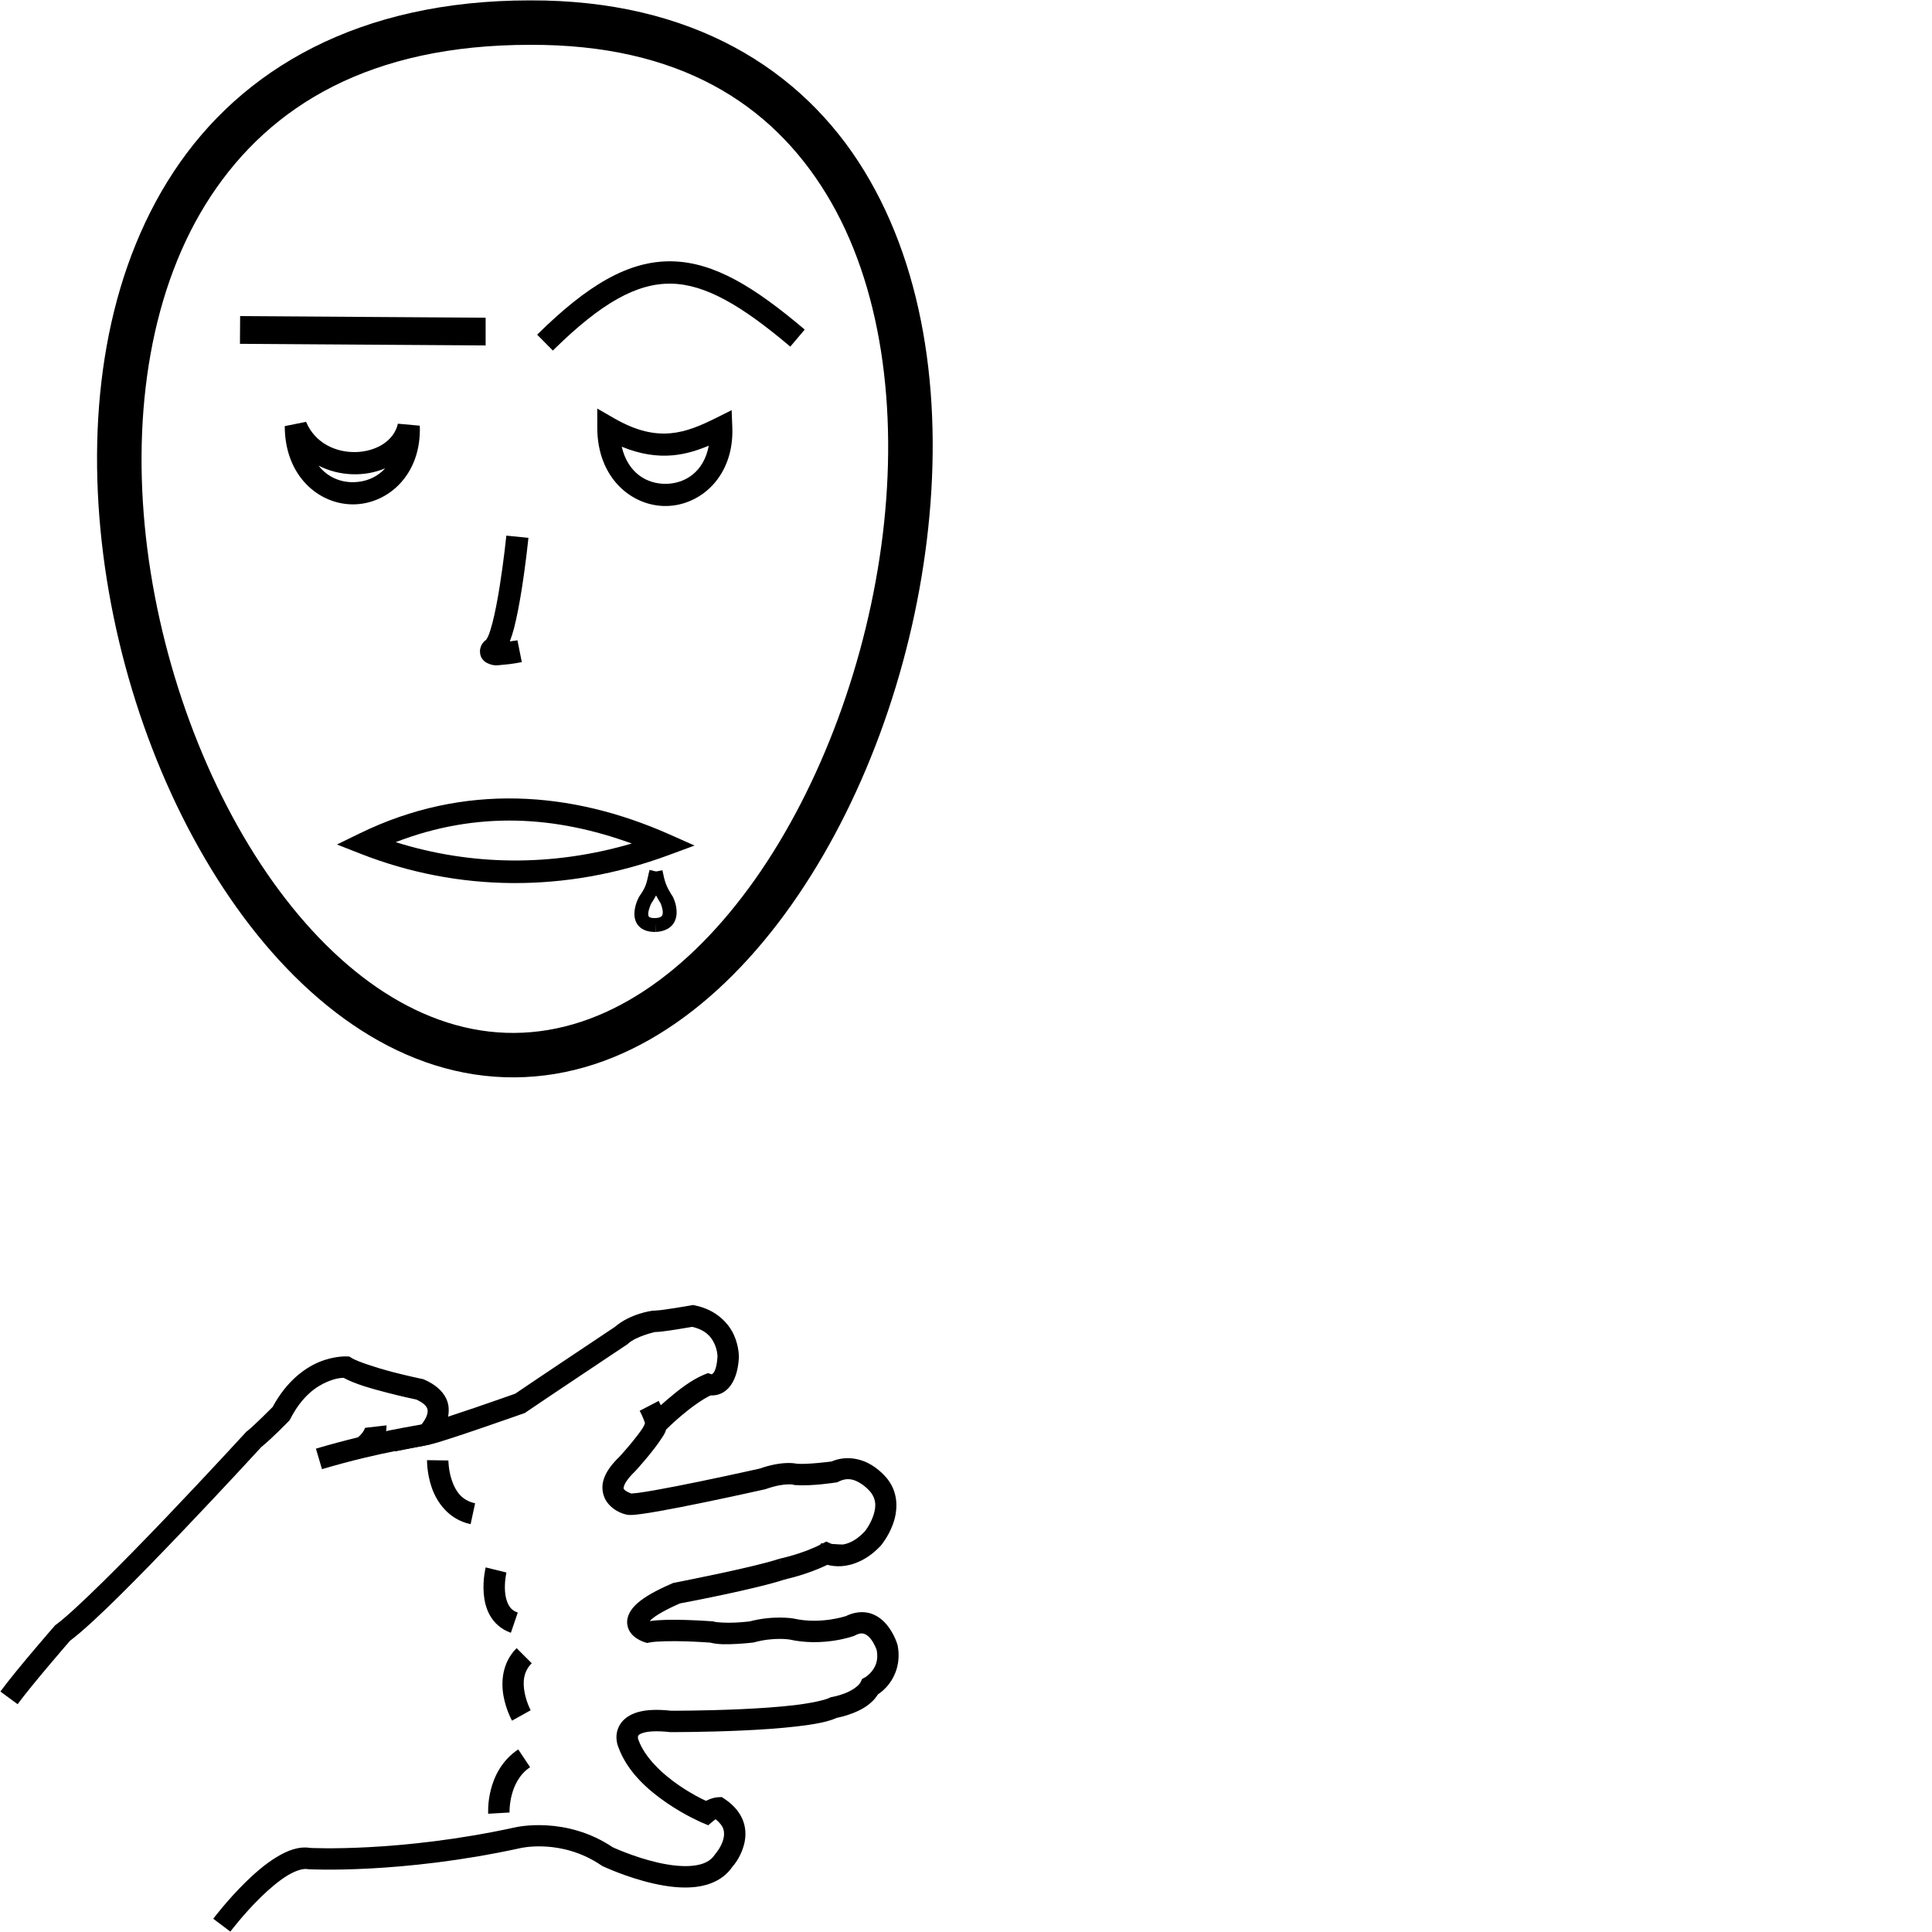 <?xml version="1.0" encoding="UTF-8" standalone="no"?>
<!-- Created with Inkscape (http://www.inkscape.org/) -->

<svg
   xmlns:dc="http://purl.org/dc/elements/1.1/"
   xmlns:cc="http://creativecommons.org/ns#"
   xmlns:rdf="http://www.w3.org/1999/02/22-rdf-syntax-ns#"
   xmlns:svg="http://www.w3.org/2000/svg"
   xmlns="http://www.w3.org/2000/svg"
   xmlns:sodipodi="http://sodipodi.sourceforge.net/DTD/sodipodi-0.dtd"
   xmlns:inkscape="http://www.inkscape.org/namespaces/inkscape"
   width="1000"
   height="1000"
   viewBox="0 0 1000 1000"
   version="1.1"
   id="svg10152"
   inkscape:version="0.92.4 (5da689c313, 2019-01-14)"
   sodipodi:docname="Sentir.svg">
  <defs
     id="defs10146" />
  <sodipodi:namedview
     id="base"
     pagecolor="#ffffff"
     bordercolor="#666666"
     borderopacity="1.0"
     inkscape:pageopacity="0.0"
     inkscape:pageshadow="2"
     inkscape:zoom="1"
     inkscape:cx="298.58864"
     inkscape:cy="756.82219"
     inkscape:document-units="px"
     inkscape:current-layer="layer1"
     showgrid="false"
     units="px"
     inkscape:window-width="681"
     inkscape:window-height="706"
     inkscape:window-x="-7"
     inkscape:window-y="0"
     inkscape:window-maximized="0" />
  <g
     inkscape:label="Camada 1"
     inkscape:groupmode="layer"
     id="layer1"
     transform="translate(0,-32.417)">
    <path
       style="color:#000000;font-style:normal;font-variant:normal;font-weight:normal;font-stretch:normal;font-size:medium;line-height:normal;font-family:sans-serif;font-variant-ligatures:normal;font-variant-position:normal;font-variant-caps:normal;font-variant-numeric:normal;font-variant-alternates:normal;font-feature-settings:normal;text-indent:0;text-align:start;text-decoration:none;text-decoration-line:none;text-decoration-style:solid;text-decoration-color:#000000;letter-spacing:normal;word-spacing:normal;text-transform:none;writing-mode:lr-tb;direction:ltr;text-orientation:mixed;dominant-baseline:auto;baseline-shift:baseline;text-anchor:start;white-space:normal;shape-padding:0;clip-rule:nonzero;display:inline;overflow:visible;visibility:visible;opacity:1;isolation:auto;mix-blend-mode:normal;color-interpolation:sRGB;color-interpolation-filters:linearRGB;solid-color:#000000;solid-opacity:1;vector-effect:none;fill:#000000;fill-opacity:1;fill-rule:nonzero;stroke:none;stroke-width:11.067;stroke-linecap:butt;stroke-linejoin:miter;stroke-miterlimit:4;stroke-dasharray:none;stroke-dashoffset:0;stroke-opacity:1;color-rendering:auto;image-rendering:auto;shape-rendering:auto;text-rendering:auto;enable-background:accumulate"
       d="m 403.436,839.211 c -13.084,4.439 -54.301,12.408 -54.301,12.408 l -0.6,0.113 -0.559,0.24 c -8.651,3.727 -14.165,6.916 -17.861,10.102 -3.697,3.186 -5.999,7.105 -5.428,11.182 0.571,4.077 3.368,6.271 5.264,7.451 1.896,1.18 3.678,1.703 3.678,1.703 l 1.336,0.408 1.367,-0.273 c 3.23,-0.646 11.607,-0.791 18.578,-0.57 6.858,0.217 12.454,0.639 12.639,0.652 4.421,1.117 9.175,0.913 13.537,0.693 4.685,-0.236 8.584,-0.709 8.584,-0.709 l 0.402,-0.049 0.391,-0.105 c 10.127,-2.762 18.213,-1.424 18.213,-1.424 l -0.309,-0.06 c 17.751,4.008 33.434,-1.73 33.434,-1.73 l 0.354,-0.125 0.332,-0.174 c 2.482,-1.287 3.707,-1.184 4.766,-0.873 1.058,0.311 2.2,1.143 3.279,2.447 2.029,2.451 3.146,5.707 3.283,6.115 0.882,5.188 -0.624,8.29 -2.387,10.596 -1.797,2.35 -3.592,3.328 -3.592,3.328 l -1.592,0.867 -0.77,1.641 c -0.86,1.835 -4.244,4.257 -7.867,5.695 -3.623,1.438 -6.84,2.004 -6.84,2.004 L 430,910.896 l -0.699,0.338 c -2.389,1.154 -9.541,2.761 -17.979,3.76 -8.437,0.999 -18.434,1.663 -27.967,2.094 -19.066,0.861 -36.256,0.799 -36.256,0.799 l 0.586,0.033 c -7.453,-0.821 -12.95,-0.559 -17.305,0.627 -4.354,1.186 -7.678,3.55 -9.473,6.492 -3.559,5.834 -0.844,11.712 -0.797,11.814 4.717,12.95 15.649,22.362 25.168,28.854 9.584,6.536 18.176,10.143 18.176,10.143 l 3.121,1.314 2.59,-2.184 c 0.668,-0.563 0.95,-0.759 1.256,-0.928 2.155,1.778 3.433,3.448 3.928,4.922 0.615,1.829 0.525,3.687 -0.004,5.619 -1.058,3.864 -3.85,7.141 -3.85,7.141 l -0.271,0.303 -0.227,0.338 c -2.257,3.386 -5.825,5.088 -11.098,5.717 -5.273,0.629 -11.871,-0.123 -18.189,-1.551 -12.637,-2.856 -23.936,-8.158 -23.936,-8.158 l 0.754,0.432 c -24.639,-16.8 -50.707,-10.584 -50.707,-10.584 l 0.107,-0.025 c -60.501,13.219 -106.553,10.686 -106.553,10.686 l 0.686,0.08 c -6.453,-1.173 -12.501,1.37 -18.115,4.809 -5.614,3.438 -10.97,8.08 -15.748,12.758 -9.556,9.356 -16.818,19.018 -16.818,19.018 l 8.84,6.658 c 0,0 6.885,-9.118 15.721,-17.768 4.418,-4.325 9.319,-8.493 13.785,-11.229 4.466,-2.735 8.322,-3.727 10.357,-3.357 l 0.34,0.062 0.346,0.018 c 0,0 47.582,2.611 109.521,-10.922 l 0.053,-0.012 0.053,-0.014 c 0,0 21.266,-5.103 41.898,8.965 l 0.359,0.246 0.393,0.186 c 0,0 12.11,5.758 26.225,8.947 7.057,1.595 14.672,2.613 21.939,1.746 7.223,-0.861 14.466,-3.9 18.904,-10.463 0.628,-0.7 4.162,-4.74 5.904,-11.104 0.95,-3.47 1.28,-7.72 -0.18,-12.064 -1.459,-4.344 -4.696,-8.514 -9.74,-11.877 l -1.479,-0.986 -1.777,0.059 c -2.057,0.07 -4.275,0.823 -6.426,1.889 -2.478,-1.141 -7.34,-3.495 -13.902,-7.971 -8.615,-5.876 -17.777,-14.392 -21.088,-23.684 l -0.059,-0.164 -0.068,-0.158 c 0,0 -0.276,-1.21 0.057,-1.756 0.166,-0.273 0.558,-0.931 2.932,-1.578 2.374,-0.647 6.619,-1.028 13.186,-0.305 l 0.291,0.031 0.293,0.002 c 0,0 17.407,0.065 36.797,-0.811 9.695,-0.438 19.892,-1.107 28.77,-2.158 8.425,-0.997 15.357,-2.131 20.602,-4.441 0.768,-0.141 4.174,-0.795 8.465,-2.498 4.333,-1.72 9.533,-4.455 12.732,-9.646 1.295,-0.843 3.464,-2.399 5.795,-5.447 3.219,-4.21 6.031,-11.091 4.453,-19.609 l -0.051,-0.273 -0.078,-0.268 c 0,0 -1.471,-5.488 -5.486,-10.34 -2.008,-2.426 -4.821,-4.872 -8.682,-6.008 -3.861,-1.136 -8.519,-0.648 -12.982,1.666 l 0.686,-0.299 c 0,0 -13.128,4.552 -27.273,1.357 l -0.154,-0.035 -0.154,-0.025 c 0,0 -10.434,-1.75 -22.943,1.662 l 0.793,-0.154 c 0,0 -3.561,0.428 -7.814,0.643 -4.254,0.214 -9.521,-0.07 -10.748,-0.443 l -0.586,-0.178 -0.609,-0.045 c 0,0 -6.085,-0.46 -13.326,-0.689 -6.458,-0.205 -13.375,-0.208 -18.938,0.584 0.246,-0.285 0.324,-0.441 1.016,-1.037 2.187,-1.885 6.843,-4.739 14.592,-8.115 1.294,-0.242 39.595,-7.408 55.059,-12.654 z"
       id="path10165"
       inkscape:connector-curvature="0" />
    <path
       style="color:#000000;font-style:normal;font-variant:normal;font-weight:normal;font-stretch:normal;font-size:medium;line-height:normal;font-family:sans-serif;font-variant-ligatures:normal;font-variant-position:normal;font-variant-caps:normal;font-variant-numeric:normal;font-variant-alternates:normal;font-feature-settings:normal;text-indent:0;text-align:start;text-decoration:none;text-decoration-line:none;text-decoration-style:solid;text-decoration-color:#000000;letter-spacing:normal;word-spacing:normal;text-transform:none;writing-mode:lr-tb;direction:ltr;text-orientation:mixed;dominant-baseline:auto;baseline-shift:baseline;text-anchor:start;white-space:normal;shape-padding:0;clip-rule:nonzero;display:inline;overflow:visible;visibility:visible;opacity:1;isolation:auto;mix-blend-mode:normal;color-interpolation:sRGB;color-interpolation-filters:linearRGB;solid-color:#000000;solid-opacity:1;vector-effect:none;fill:#000000;fill-opacity:1;fill-rule:nonzero;stroke:none;stroke-width:11.067;stroke-linecap:butt;stroke-linejoin:miter;stroke-miterlimit:4;stroke-dasharray:none;stroke-dashoffset:0;stroke-opacity:1;color-rendering:auto;image-rendering:auto;shape-rendering:auto;text-rendering:auto;enable-background:accumulate"
       d="m 358.734,707.889 -1.041,0.184 c 0,0 -4.333,0.763 -8.994,1.492 -2.33,0.365 -4.743,0.72 -6.68,0.961 -1.937,0.241 -3.984,0.242 -3.186,0.314 l -0.709,-0.064 -0.701,0.117 c 0,0 -11.1,1.375 -19.176,8.338 -0.066,0.044 -43.7,29.131 -51.596,34.568 -0.589,0.208 -9.979,3.531 -20.758,7.219 -4.821,1.649 -9.608,3.248 -13.947,4.668 0.51,-2.912 0.547,-6.176 -1.02,-9.418 -1.941,-4.017 -5.765,-7.331 -11.27,-9.744 l -0.533,-0.234 -0.568,-0.117 c 0,0 -7.343,-1.519 -15.707,-3.697 -8.364,-2.178 -18.197,-5.49 -20.77,-7.127 l -1.203,-0.766 -1.424,-0.09 c 0,0 -6.58,-0.344 -14.424,2.965 -7.629,3.218 -16.859,10.123 -23.908,23.201 -0.565,0.571 -9.665,9.754 -13.254,12.545 l -0.369,0.285 -0.314,0.344 c 0,0 -19.251,21.012 -41.215,44.01 -21.964,22.997 -47.244,48.352 -56.934,55.457 l -0.496,0.365 -0.404,0.463 c 0,0 -19.531,22.367 -27.938,33.83 l 8.924,6.545 C 16.645,904.242 35.878,882.093 36.264,881.649 48.576,872.409 72.254,848.228 93.973,825.486 116.001,802.422 135.234,781.427 135.287,781.369 c 5.592,-4.501 14.09,-13.314 14.09,-13.314 l 0.576,-0.592 0.377,-0.734 c 6.003,-11.652 13.275,-16.66 19,-19.074 4.748,-2.003 7.548,-2.076 8.557,-2.064 5.916,3.239 14.253,5.531 22.174,7.594 8.23,2.143 14.691,3.478 15.416,3.629 3.607,1.644 4.979,3.215 5.488,4.27 0.526,1.089 0.524,2.117 0.09,3.584 -0.868,2.935 -3.748,6.111 -3.748,6.111 l -13.02,12.912 17.988,-3.555 c 2.513,-0.497 6.089,-1.636 10.949,-3.207 4.861,-1.571 10.662,-3.527 16.252,-5.439 11.18,-3.825 21.508,-7.479 21.508,-7.479 l 0.697,-0.246 0.607,-0.422 c 6.33,-4.382 52.137,-34.928 52.137,-34.928 l 0.355,-0.236 0.314,-0.289 c 4.165,-3.818 13.653,-5.957 13.969,-6.027 1.453,0.008 2.651,-0.146 4.32,-0.354 2.139,-0.266 4.629,-0.635 7.025,-1.01 4.113,-0.644 6.898,-1.137 7.902,-1.312 7.098,1.692 9.884,5.258 11.482,8.756 1.638,3.585 1.588,6.613 1.586,6.705 -0.468,7.495 -2.349,8.736 -2.719,8.945 -0.372,0.21 -0.283,0.178 -0.283,0.178 l -1.936,-0.646 -1.891,0.766 c -6.713,2.717 -13.483,8.093 -19.066,12.846 -5.584,4.753 -9.779,8.949 -9.779,8.949 l -1.494,1.496 -0.117,2.109 c 0.087,-1.574 -0.301,0.553 -1.539,2.438 -1.239,1.884 -3.011,4.212 -4.793,6.412 -3.564,4.4 -7.137,8.291 -7.137,8.291 l 0.252,-0.256 c -4.75,4.537 -7.543,8.592 -8.643,12.805 -1.1,4.212 0.079,8.482 2.121,11.15 4.085,5.337 10.084,6.264 10.084,6.264 l 0.465,0.111 0.479,0.029 c 1.999,0.125 3.818,-0.113 6.395,-0.453 2.576,-0.341 5.683,-0.842 9.154,-1.453 6.943,-1.222 15.336,-2.886 23.469,-4.564 16.265,-3.356 31.477,-6.771 31.477,-6.771 l 0.326,-0.074 0.316,-0.111 c 5.267,-1.873 9.036,-2.332 11.354,-2.383 2.318,-0.051 2.672,0.148 2.672,0.148 l 0.596,0.18 0.621,0.045 c 8.566,0.612 20.742,-1.33 20.742,-1.33 l 0.859,-0.125 0.777,-0.381 c 4.658,-2.283 8.047,-1.071 11.279,0.928 3.233,1.999 5.277,4.639 5.277,4.639 l 0.012,0.016 0.012,0.016 c 3.214,4.195 2.637,8.534 1.014,12.855 -1.569,4.175 -3.953,7.161 -4.119,7.367 -5.264,5.536 -9.657,6.731 -12.797,6.936 -3.166,0.206 -4.631,-0.553 -4.631,-0.553 l -2.482,-1.158 -2.426,1.27 c -9.882,5.176 -21.846,7.637 -21.846,7.637 l 2.84,10.67 c 0,0 10.928,-2.202 21.949,-7.518 1.809,0.467 4.303,0.892 7.316,0.695 5.709,-0.372 13.235,-3.044 20.26,-10.508 l 0.117,-0.125 0.111,-0.131 c 0,0 3.703,-4.4 6.066,-10.689 2.362,-6.287 3.457,-15.574 -2.582,-23.467 -0.027,-0.036 -3.102,-4.169 -8.271,-7.365 -4.959,-3.066 -12.775,-5.315 -20.838,-1.902 -0.847,0.111 -12.158,1.576 -17.801,1.184 -1.034,-0.202 -2.62,-0.448 -4.973,-0.396 -3.534,0.078 -8.51,0.777 -14.818,3.02 l 0.643,-0.186 c 0,0 -15.143,3.401 -31.289,6.732 -8.073,1.666 -16.398,3.315 -23.152,4.504 -3.377,0.595 -6.365,1.074 -8.684,1.381 -2.031,0.268 -3.298,0.316 -3.727,0.332 -0.609,-0.254 -2.811,-1.195 -3.457,-2.039 -0.369,-0.482 -0.526,-0.391 -0.203,-1.629 0.323,-1.238 1.713,-3.904 5.58,-7.598 l 0.129,-0.123 0.121,-0.133 c 0,0 3.758,-4.085 7.59,-8.816 1.916,-2.366 3.858,-4.891 5.441,-7.299 1.196,-1.819 2.362,-3.187 2.957,-5.42 0.87,-0.857 3.381,-3.38 7.898,-7.225 4.898,-4.169 10.976,-8.545 15.105,-10.463 1.751,0.067 4.061,-0.181 6.348,-1.475 4.515,-2.555 7.754,-8.399 8.328,-18.021 l 0.006,-0.084 0.002,-0.084 c 0,0 0.186,-5.62 -2.588,-11.691 -2.774,-6.071 -9.08,-12.979 -20.094,-15.242 z"
       id="path10167"
       inkscape:connector-curvature="0"
       sodipodi:nodetypes="cccscccccscccccscccsccccsccccccsccccscsccccccsscccccccccccccccccccccccccscccsssccccccccccccccsccccccccscccscccccccsccccccccsccccccccscc" />
    <path
       style="color:#000000;font-style:normal;font-variant:normal;font-weight:normal;font-stretch:normal;font-size:medium;line-height:normal;font-family:sans-serif;font-variant-ligatures:normal;font-variant-position:normal;font-variant-caps:normal;font-variant-numeric:normal;font-variant-alternates:normal;font-feature-settings:normal;text-indent:0;text-align:start;text-decoration:none;text-decoration-line:none;text-decoration-style:solid;text-decoration-color:#000000;letter-spacing:normal;word-spacing:normal;text-transform:none;writing-mode:lr-tb;direction:ltr;text-orientation:mixed;dominant-baseline:auto;baseline-shift:baseline;text-anchor:start;white-space:normal;shape-padding:0;clip-rule:nonzero;display:inline;overflow:visible;visibility:visible;opacity:1;isolation:auto;mix-blend-mode:normal;color-interpolation:sRGB;color-interpolation-filters:linearRGB;solid-color:#000000;solid-opacity:1;vector-effect:none;fill:#000000;fill-opacity:1;fill-rule:nonzero;stroke:none;stroke-width:11.067;stroke-linecap:butt;stroke-linejoin:miter;stroke-miterlimit:4;stroke-dasharray:none;stroke-dashoffset:0;stroke-opacity:1;color-rendering:auto;image-rendering:auto;shape-rendering:auto;text-rendering:auto;enable-background:accumulate"
       d="m 219.814,769.352 c -1.706,0.442 -8.365,1.472 -17.941,3.377 -9.577,1.905 -22.476,4.816 -38.355,9.51 l 3.137,10.613 c 15.51,-4.585 28.051,-7.415 37.377,-9.27 9.326,-1.855 15.032,-2.603 18.561,-3.518 z"
       id="path10169"
       inkscape:connector-curvature="0" />
    <path
       style="color:#000000;font-style:normal;font-variant:normal;font-weight:normal;font-stretch:normal;font-size:medium;line-height:normal;font-family:sans-serif;font-variant-ligatures:normal;font-variant-position:normal;font-variant-caps:normal;font-variant-numeric:normal;font-variant-alternates:normal;font-feature-settings:normal;text-indent:0;text-align:start;text-decoration:none;text-decoration-line:none;text-decoration-style:solid;text-decoration-color:#000000;letter-spacing:normal;word-spacing:normal;text-transform:none;writing-mode:lr-tb;direction:ltr;text-orientation:mixed;dominant-baseline:auto;baseline-shift:baseline;text-anchor:start;white-space:normal;shape-padding:0;clip-rule:nonzero;display:inline;overflow:visible;visibility:visible;opacity:1;isolation:auto;mix-blend-mode:normal;color-interpolation:sRGB;color-interpolation-filters:linearRGB;solid-color:#000000;solid-opacity:1;vector-effect:none;fill:#000000;fill-opacity:1;fill-rule:nonzero;stroke:none;stroke-width:11.067;stroke-linecap:butt;stroke-linejoin:miter;stroke-miterlimit:4;stroke-dasharray:none;stroke-dashoffset:0;stroke-opacity:1;color-rendering:auto;image-rendering:auto;shape-rendering:auto;text-rendering:auto;enable-background:accumulate"
       d="m 200.049,770.178 -10.994,1.268 c 0,0 0.107,-0.501 -0.258,0.445 -0.365,0.947 -1.296,2.705 -4.109,5 l 6.996,8.576 c 4.098,-3.343 6.349,-6.768 7.439,-9.596 1.09,-2.828 0.926,-5.693 0.926,-5.693 z"
       id="path10173"
       inkscape:connector-curvature="0" />
    <path
       style="color:#000000;font-style:normal;font-variant:normal;font-weight:normal;font-stretch:normal;font-size:medium;line-height:normal;font-family:sans-serif;font-variant-ligatures:normal;font-variant-position:normal;font-variant-caps:normal;font-variant-numeric:normal;font-variant-alternates:normal;font-feature-settings:normal;text-indent:0;text-align:start;text-decoration:none;text-decoration-line:none;text-decoration-style:solid;text-decoration-color:#000000;letter-spacing:normal;word-spacing:normal;text-transform:none;writing-mode:lr-tb;direction:ltr;text-orientation:mixed;dominant-baseline:auto;baseline-shift:baseline;text-anchor:start;white-space:normal;shape-padding:0;clip-rule:nonzero;display:inline;overflow:visible;visibility:visible;opacity:1;isolation:auto;mix-blend-mode:normal;color-interpolation:sRGB;color-interpolation-filters:linearRGB;solid-color:#000000;solid-opacity:1;vector-effect:none;fill:#000000;fill-opacity:1;fill-rule:nonzero;stroke:none;stroke-width:11.067;stroke-linecap:butt;stroke-linejoin:miter;stroke-miterlimit:4;stroke-dasharray:none;stroke-dashoffset:0;stroke-opacity:1;color-rendering:auto;image-rendering:auto;shape-rendering:auto;text-rendering:auto;enable-background:accumulate"
       d="m 424.938,831.236 c -0.02,0.335 -0.408,0.812 -0.408,0.812 l 6.641,8.854 c 0,0 4.47,-3.167 4.814,-9.016 z"
       id="path10179"
       inkscape:connector-curvature="0" />
    <path
       style="color:#000000;font-style:normal;font-variant:normal;font-weight:normal;font-stretch:normal;font-size:medium;line-height:normal;font-family:sans-serif;font-variant-ligatures:normal;font-variant-position:normal;font-variant-caps:normal;font-variant-numeric:normal;font-variant-alternates:normal;font-feature-settings:normal;text-indent:0;text-align:start;text-decoration:none;text-decoration-line:none;text-decoration-style:solid;text-decoration-color:#000000;letter-spacing:normal;word-spacing:normal;text-transform:none;writing-mode:lr-tb;direction:ltr;text-orientation:mixed;dominant-baseline:auto;baseline-shift:baseline;text-anchor:start;white-space:normal;shape-padding:0;clip-rule:nonzero;display:inline;overflow:visible;visibility:visible;opacity:1;isolation:auto;mix-blend-mode:normal;color-interpolation:sRGB;color-interpolation-filters:linearRGB;solid-color:#000000;solid-opacity:1;vector-effect:none;fill:#000000;fill-opacity:1;fill-rule:nonzero;stroke:none;stroke-width:11.067;stroke-linecap:butt;stroke-linejoin:miter;stroke-miterlimit:4;stroke-dasharray:none;stroke-dashoffset:0;stroke-opacity:1;color-rendering:auto;image-rendering:auto;shape-rendering:auto;text-rendering:auto;enable-background:accumulate"
       d="m 340.928,757.525 -9.818,5.107 c 1.532,2.945 2.297,5.013 2.672,6.236 0.374,1.223 0.324,1.186 0.324,1.186 l 11.029,-0.916 c 0,0 -0.18,-1.582 -0.77,-3.51 -0.59,-1.928 -1.625,-4.618 -3.438,-8.104 z"
       id="path10183"
       inkscape:connector-curvature="0" />
    <path
       style="color:#000000;font-style:normal;font-variant:normal;font-weight:normal;font-stretch:normal;font-size:medium;line-height:normal;font-family:sans-serif;font-variant-ligatures:normal;font-variant-position:normal;font-variant-caps:normal;font-variant-numeric:normal;font-variant-alternates:normal;font-feature-settings:normal;text-indent:0;text-align:start;text-decoration:none;text-decoration-line:none;text-decoration-style:solid;text-decoration-color:#000000;letter-spacing:normal;word-spacing:normal;text-transform:none;writing-mode:lr-tb;direction:ltr;text-orientation:mixed;dominant-baseline:auto;baseline-shift:baseline;text-anchor:start;white-space:normal;shape-padding:0;clip-rule:nonzero;display:inline;overflow:visible;visibility:visible;opacity:1;isolation:auto;mix-blend-mode:normal;color-interpolation:sRGB;color-interpolation-filters:linearRGB;solid-color:#000000;solid-opacity:1;vector-effect:none;fill:#000000;fill-opacity:1;fill-rule:nonzero;stroke:none;stroke-width:11.067;stroke-linecap:butt;stroke-linejoin:miter;stroke-miterlimit:4;stroke-dasharray:none;stroke-dashoffset:0;stroke-opacity:1;color-rendering:auto;image-rendering:auto;shape-rendering:auto;text-rendering:auto;enable-background:accumulate"
       d="m 268.238,937.91 c -17.13,11.42 -15.551,33.297 -15.551,33.297 l 11.049,-0.637 c 0,0 -0.604,-15.956 10.641,-23.453 z"
       id="path10185"
       inkscape:connector-curvature="0" />
    <path
       style="color:#000000;font-style:normal;font-variant:normal;font-weight:normal;font-stretch:normal;font-size:medium;line-height:normal;font-family:sans-serif;font-variant-ligatures:normal;font-variant-position:normal;font-variant-caps:normal;font-variant-numeric:normal;font-variant-alternates:normal;font-feature-settings:normal;text-indent:0;text-align:start;text-decoration:none;text-decoration-line:none;text-decoration-style:solid;text-decoration-color:#000000;letter-spacing:normal;word-spacing:normal;text-transform:none;writing-mode:lr-tb;direction:ltr;text-orientation:mixed;dominant-baseline:auto;baseline-shift:baseline;text-anchor:start;white-space:normal;shape-padding:0;clip-rule:nonzero;display:inline;overflow:visible;visibility:visible;opacity:1;isolation:auto;mix-blend-mode:normal;color-interpolation:sRGB;color-interpolation-filters:linearRGB;solid-color:#000000;solid-opacity:1;vector-effect:none;fill:#000000;fill-opacity:1;fill-rule:nonzero;stroke:none;stroke-width:11.067;stroke-linecap:butt;stroke-linejoin:miter;stroke-miterlimit:4;stroke-dasharray:none;stroke-dashoffset:0;stroke-opacity:1;color-rendering:auto;image-rendering:auto;shape-rendering:auto;text-rendering:auto;enable-background:accumulate"
       d="m 267.396,885.49 c -7.603,7.603 -8.081,17.637 -6.762,24.867 1.319,7.23 4.387,12.662 4.387,12.662 l 9.664,-5.391 c 0,0 -2.208,-4.028 -3.162,-9.258 -0.954,-5.229 -0.704,-10.655 3.697,-15.057 z"
       id="path10187"
       inkscape:connector-curvature="0" />
    <path
       style="color:#000000;font-style:normal;font-variant:normal;font-weight:normal;font-stretch:normal;font-size:medium;line-height:normal;font-family:sans-serif;font-variant-ligatures:normal;font-variant-position:normal;font-variant-caps:normal;font-variant-numeric:normal;font-variant-alternates:normal;font-feature-settings:normal;text-indent:0;text-align:start;text-decoration:none;text-decoration-line:none;text-decoration-style:solid;text-decoration-color:#000000;letter-spacing:normal;word-spacing:normal;text-transform:none;writing-mode:lr-tb;direction:ltr;text-orientation:mixed;dominant-baseline:auto;baseline-shift:baseline;text-anchor:start;white-space:normal;shape-padding:0;clip-rule:nonzero;display:inline;overflow:visible;visibility:visible;opacity:1;isolation:auto;mix-blend-mode:normal;color-interpolation:sRGB;color-interpolation-filters:linearRGB;solid-color:#000000;solid-opacity:1;vector-effect:none;fill:#000000;fill-opacity:1;fill-rule:nonzero;stroke:none;stroke-width:11.067;stroke-linecap:butt;stroke-linejoin:miter;stroke-miterlimit:4;stroke-dasharray:none;stroke-dashoffset:0;stroke-opacity:1;color-rendering:auto;image-rendering:auto;shape-rendering:auto;text-rendering:auto;enable-background:accumulate"
       d="m 251.385,843.701 c 0,0 -1.593,6.243 -1.006,13.498 0.293,3.628 1.113,7.648 3.254,11.424 2.141,3.775 5.806,7.214 10.795,8.918 l 3.576,-10.473 c -2.468,-0.843 -3.713,-2.087 -4.744,-3.904 -1.031,-1.818 -1.645,-4.301 -1.852,-6.857 -0.414,-5.113 0.723,-9.963 0.723,-9.963 z"
       id="path10189"
       inkscape:connector-curvature="0" />
    <path
       style="color:#000000;font-style:normal;font-variant:normal;font-weight:normal;font-stretch:normal;font-size:medium;line-height:normal;font-family:sans-serif;font-variant-ligatures:normal;font-variant-position:normal;font-variant-caps:normal;font-variant-numeric:normal;font-variant-alternates:normal;font-feature-settings:normal;text-indent:0;text-align:start;text-decoration:none;text-decoration-line:none;text-decoration-style:solid;text-decoration-color:#000000;letter-spacing:normal;word-spacing:normal;text-transform:none;writing-mode:lr-tb;direction:ltr;text-orientation:mixed;dominant-baseline:auto;baseline-shift:baseline;text-anchor:start;white-space:normal;shape-padding:0;clip-rule:nonzero;display:inline;overflow:visible;visibility:visible;opacity:1;isolation:auto;mix-blend-mode:normal;color-interpolation:sRGB;color-interpolation-filters:linearRGB;solid-color:#000000;solid-opacity:1;vector-effect:none;fill:#000000;fill-opacity:1;fill-rule:nonzero;stroke:none;stroke-width:11.067;stroke-linecap:butt;stroke-linejoin:miter;stroke-miterlimit:4;stroke-dasharray:none;stroke-dashoffset:0;stroke-opacity:1;color-rendering:auto;image-rendering:auto;shape-rendering:auto;text-rendering:auto;enable-background:accumulate"
       d="m 221.031,788.188 c 0,0 -0.146,6.773 2.443,14.225 2.59,7.452 8.632,16.44 20.111,18.916 l 2.334,-10.818 c -7.073,-1.526 -10.126,-6.359 -11.992,-11.73 -1.867,-5.371 -1.832,-10.422 -1.832,-10.422 z"
       id="path10191"
       inkscape:connector-curvature="0" />
    <path
       style="color:#000000;font-style:normal;font-variant:normal;font-weight:normal;font-stretch:normal;font-size:medium;line-height:normal;font-family:sans-serif;font-variant-ligatures:normal;font-variant-position:normal;font-variant-caps:normal;font-variant-numeric:normal;font-variant-alternates:normal;font-feature-settings:normal;text-indent:0;text-align:start;text-decoration:none;text-decoration-line:none;text-decoration-style:solid;text-decoration-color:#000000;letter-spacing:normal;word-spacing:normal;text-transform:none;writing-mode:lr-tb;direction:ltr;text-orientation:mixed;dominant-baseline:auto;baseline-shift:baseline;text-anchor:start;white-space:normal;shape-padding:0;clip-rule:nonzero;display:inline;overflow:visible;visibility:visible;opacity:1;isolation:auto;mix-blend-mode:normal;color-interpolation:sRGB;color-interpolation-filters:linearRGB;solid-color:#000000;solid-opacity:1;vector-effect:none;fill:#000000;fill-opacity:1;fill-rule:nonzero;stroke:none;stroke-width:23.003;stroke-linecap:butt;stroke-linejoin:miter;stroke-miterlimit:4;stroke-dasharray:none;stroke-dashoffset:0;stroke-opacity:1;color-rendering:auto;image-rendering:auto;shape-rendering:auto;text-rendering:auto;enable-background:accumulate"
       d="M 274.383,32.619 C 185.739,32.594 124.846,68.185 89.82,121.428 54.791,174.675 45.016,244.203 52.672,313.027 c 7.656,68.824 32.776,137.247 69.861,189.209 37.085,51.962 87.014,88.161 143.805,87.822 56.764,-0.338 106.286,-36.915 143.152,-89.053 36.866,-52.138 61.937,-120.535 70.264,-189.188 C 488.08,243.165 479.741,174.003 447.393,120.967 415.048,67.935 357.732,32.319 274.383,32.619 Z m 0.016,23.004 h 0.023 0.023 c 76.979,-0.283 124.726,30.454 153.311,77.32 28.585,46.866 37.041,111.156 29.164,176.105 -7.877,64.949 -32.009,130.306 -66.211,178.676 -34.202,48.369 -77.612,79.053 -124.508,79.332 -46.869,0.279 -90.582,-30.036 -124.945,-78.184 C 106.893,440.725 82.759,375.439 75.533,310.484 68.308,245.529 78.026,181.211 109.037,134.07 140.049,86.93 191.737,55.593 274.398,55.623 Z"
       id="path10-9-0-2-5-7"
       inkscape:connector-curvature="0" />
    <path
       style="color:#000000;font-style:normal;font-variant:normal;font-weight:normal;font-stretch:normal;font-size:medium;line-height:normal;font-family:sans-serif;font-variant-ligatures:normal;font-variant-position:normal;font-variant-caps:normal;font-variant-numeric:normal;font-variant-alternates:normal;font-feature-settings:normal;text-indent:0;text-align:start;text-decoration:none;text-decoration-line:none;text-decoration-style:solid;text-decoration-color:#000000;letter-spacing:normal;word-spacing:normal;text-transform:none;writing-mode:lr-tb;direction:ltr;text-orientation:mixed;dominant-baseline:auto;baseline-shift:baseline;text-anchor:start;white-space:normal;shape-padding:0;clip-rule:nonzero;display:inline;overflow:visible;visibility:visible;opacity:1;isolation:auto;mix-blend-mode:normal;color-interpolation:sRGB;color-interpolation-filters:linearRGB;solid-color:#000000;solid-opacity:1;vector-effect:none;fill:#000000;fill-opacity:1;fill-rule:nonzero;stroke:none;stroke-width:11.501;stroke-linecap:butt;stroke-linejoin:miter;stroke-miterlimit:4;stroke-dasharray:none;stroke-dashoffset:0;stroke-opacity:1;color-rendering:auto;image-rendering:auto;shape-rendering:auto;text-rendering:auto;enable-background:accumulate"
       d="m 262.08,309.656 c 0,0 -1.298,12.801 -3.443,26.248 -1.073,6.724 -2.365,13.609 -3.754,18.959 -0.694,2.675 -1.423,4.971 -2.074,6.555 -0.651,1.584 -1.493,2.412 -0.889,1.908 -1.273,1.061 -2.619,1.945 -3.324,4.766 -0.353,1.41 -0.152,3.512 0.748,4.979 0.9,1.467 2.072,2.185 2.957,2.602 3.54,1.666 5.357,1.025 7.764,0.859 4.814,-0.332 10.025,-1.404 10.025,-1.404 l -2.256,-11.279 c 0,0 -2.458,0.312 -3.945,0.557 0.763,-2.045 1.485,-4.178 2.127,-6.65 1.552,-5.978 2.873,-13.109 3.979,-20.037 2.211,-13.856 3.527,-26.904 3.527,-26.904 z"
       id="path971-9-5-8-6"
       inkscape:connector-curvature="0" />
    <path
       inkscape:connector-curvature="0"
       id="path1039-4-5-6-98-9"
       d="m 124.292,196.029 -0.097,14.348 c 0,0 31.237,0.207 62.746,0.415 31.508,0.208 62.422,0.417 64.423,0.417 v -14.348 c -0.172,0 -32.82,-0.209 -64.327,-0.417 -31.508,-0.208 -62.744,-0.415 -62.744,-0.415 z"
       style="color:#000000;font-style:normal;font-variant:normal;font-weight:normal;font-stretch:normal;font-size:medium;line-height:normal;font-family:sans-serif;font-variant-ligatures:normal;font-variant-position:normal;font-variant-caps:normal;font-variant-numeric:normal;font-variant-alternates:normal;font-feature-settings:normal;text-indent:0;text-align:start;text-decoration:none;text-decoration-line:none;text-decoration-style:solid;text-decoration-color:#000000;letter-spacing:normal;word-spacing:normal;text-transform:none;writing-mode:lr-tb;direction:ltr;text-orientation:mixed;dominant-baseline:auto;baseline-shift:baseline;text-anchor:start;white-space:normal;shape-padding:0;clip-rule:nonzero;display:inline;overflow:visible;visibility:visible;opacity:1;isolation:auto;mix-blend-mode:normal;color-interpolation:sRGB;color-interpolation-filters:linearRGB;solid-color:#000000;solid-opacity:1;vector-effect:none;fill:#000000;fill-opacity:1;fill-rule:nonzero;stroke:none;stroke-width:14.348;stroke-linecap:butt;stroke-linejoin:miter;stroke-miterlimit:4;stroke-dasharray:none;stroke-dashoffset:0;stroke-opacity:1;color-rendering:auto;image-rendering:auto;shape-rendering:auto;text-rendering:auto;enable-background:accumulate" />
    <path
       inkscape:connector-curvature="0"
       id="path1479-6-5"
       d="m 158.421,250.756 -11.031,2.219 c 0,25.991 17.863,40.725 35.679,40.502 17.816,-0.223 35.193,-15.398 34.212,-40.723 l -11.336,-1.028 c -4.068,18.248 -38.207,21.23 -47.524,-0.971 z m 6.458,22.672 c 10.813,5.544 23.941,5.877 34.471,1.386 -4.363,4.854 -10.382,7.11 -16.424,7.186 -6.671,0.084 -13.388,-2.571 -18.047,-8.571 z"
       style="color:#000000;font-style:normal;font-variant:normal;font-weight:normal;font-stretch:normal;font-size:medium;line-height:normal;font-family:sans-serif;font-variant-ligatures:normal;font-variant-position:normal;font-variant-caps:normal;font-variant-numeric:normal;font-variant-alternates:normal;font-feature-settings:normal;text-indent:0;text-align:start;text-decoration:none;text-decoration-line:none;text-decoration-style:solid;text-decoration-color:#000000;letter-spacing:normal;word-spacing:normal;text-transform:none;writing-mode:lr-tb;direction:ltr;text-orientation:mixed;dominant-baseline:auto;baseline-shift:baseline;text-anchor:start;white-space:normal;shape-padding:0;clip-rule:nonzero;display:inline;overflow:visible;visibility:visible;opacity:1;isolation:auto;mix-blend-mode:normal;color-interpolation:sRGB;color-interpolation-filters:linearRGB;solid-color:#000000;solid-opacity:1;vector-effect:none;fill:#000000;fill-opacity:1;fill-rule:nonzero;stroke:none;stroke-width:11.478;stroke-linecap:butt;stroke-linejoin:miter;stroke-miterlimit:4;stroke-dasharray:none;stroke-dashoffset:0;stroke-opacity:1;color-rendering:auto;image-rendering:auto;shape-rendering:auto;text-rendering:auto;enable-background:accumulate" />
    <path
       inkscape:connector-curvature="0"
       id="path1479-5-1-6"
       d="m 309.152,243.889 v 9.934 c 0,25.991 17.862,40.725 35.678,40.502 17.817,-0.223 35.193,-15.398 34.213,-40.723 l -0.344,-8.889 -7.958,3.978 c -7.93,3.964 -15.424,7.241 -23.627,7.968 -8.204,0.727 -17.38,-0.898 -29.355,-7.805 z m 57.712,19.2 c -2.557,13.683 -12.314,19.636 -22.178,19.759 -9.754,0.122 -19.66,-5.477 -22.88,-19.214 9.616,3.964 18.358,5.163 26.32,4.458 6.869,-0.609 13,-2.596 18.739,-5.003 z"
       style="color:#000000;font-style:normal;font-variant:normal;font-weight:normal;font-stretch:normal;font-size:medium;line-height:normal;font-family:sans-serif;font-variant-ligatures:normal;font-variant-position:normal;font-variant-caps:normal;font-variant-numeric:normal;font-variant-alternates:normal;font-feature-settings:normal;text-indent:0;text-align:start;text-decoration:none;text-decoration-line:none;text-decoration-style:solid;text-decoration-color:#000000;letter-spacing:normal;word-spacing:normal;text-transform:none;writing-mode:lr-tb;direction:ltr;text-orientation:mixed;dominant-baseline:auto;baseline-shift:baseline;text-anchor:start;white-space:normal;shape-padding:0;clip-rule:nonzero;display:inline;overflow:visible;visibility:visible;opacity:1;isolation:auto;mix-blend-mode:normal;color-interpolation:sRGB;color-interpolation-filters:linearRGB;solid-color:#000000;solid-opacity:1;vector-effect:none;fill:#000000;fill-opacity:1;fill-rule:nonzero;stroke:none;stroke-width:11.478;stroke-linecap:butt;stroke-linejoin:miter;stroke-miterlimit:4;stroke-dasharray:none;stroke-dashoffset:0;stroke-opacity:1;color-rendering:auto;image-rendering:auto;shape-rendering:auto;text-rendering:auto;enable-background:accumulate" />
    <path
       inkscape:connector-curvature="0"
       id="path29-3-1-9-7-2"
       d="m 267.535,445.725 c -26.987,-0.6 -54.363,4.9 -81.295,18.029 l -11.838,5.772 12.262,4.807 c 50.201,19.683 105.865,20.513 159.502,0.665 l 13.337,-4.935 -12.998,-5.771 c -25.382,-11.269 -51.981,-17.968 -78.969,-18.568 z m -0.148,11.46 c 20.135,0.459 40.075,4.726 59.615,11.834 -41.325,12.108 -83.137,11.546 -122.187,-0.701 20.866,-8.097 41.811,-11.607 62.571,-11.133 z"
       style="color:#000000;font-style:normal;font-variant:normal;font-weight:normal;font-stretch:normal;font-size:medium;line-height:normal;font-family:sans-serif;font-variant-ligatures:normal;font-variant-position:normal;font-variant-caps:normal;font-variant-numeric:normal;font-variant-alternates:normal;font-feature-settings:normal;text-indent:0;text-align:start;text-decoration:none;text-decoration-line:none;text-decoration-style:solid;text-decoration-color:#000000;letter-spacing:normal;word-spacing:normal;text-transform:none;writing-mode:lr-tb;direction:ltr;text-orientation:mixed;dominant-baseline:auto;baseline-shift:baseline;text-anchor:start;white-space:normal;shape-padding:0;clip-rule:nonzero;display:inline;overflow:visible;visibility:visible;opacity:1;isolation:auto;mix-blend-mode:normal;color-interpolation:sRGB;color-interpolation-filters:linearRGB;solid-color:#000000;solid-opacity:1;vector-effect:none;fill:#000000;fill-opacity:1;fill-rule:nonzero;stroke:none;stroke-width:11.562;stroke-linecap:butt;stroke-linejoin:miter;stroke-miterlimit:4;stroke-dasharray:none;stroke-dashoffset:0;stroke-opacity:1;color-rendering:auto;image-rendering:auto;shape-rendering:auto;text-rendering:auto;enable-background:accumulate" />
    <path
       inkscape:connector-curvature="0"
       id="path59-1-3-2-4-7"
       d="m 347.672,167.681 c -22.18,-0.405 -43.586,12.201 -69.642,37.963 l 8.128,8.222 c 25.148,-24.865 43.653,-34.947 61.302,-34.625 17.649,0.323 36.479,11.339 61.596,32.591 l 7.468,-8.826 c -25.757,-21.792 -46.673,-34.92 -68.852,-35.326 z"
       style="color:#000000;font-style:normal;font-variant:normal;font-weight:normal;font-stretch:normal;font-size:medium;line-height:normal;font-family:sans-serif;font-variant-ligatures:normal;font-variant-position:normal;font-variant-caps:normal;font-variant-numeric:normal;font-variant-alternates:normal;font-feature-settings:normal;text-indent:0;text-align:start;text-decoration:none;text-decoration-line:none;text-decoration-style:solid;text-decoration-color:#000000;letter-spacing:normal;word-spacing:normal;text-transform:none;writing-mode:lr-tb;direction:ltr;text-orientation:mixed;dominant-baseline:auto;baseline-shift:baseline;text-anchor:start;white-space:normal;shape-padding:0;clip-rule:nonzero;display:inline;overflow:visible;visibility:visible;opacity:1;isolation:auto;mix-blend-mode:normal;color-interpolation:sRGB;color-interpolation-filters:linearRGB;solid-color:#000000;solid-opacity:1;vector-effect:none;fill:#000000;fill-opacity:1;fill-rule:nonzero;stroke:none;stroke-width:11.562;stroke-linecap:butt;stroke-linejoin:miter;stroke-miterlimit:4;stroke-dasharray:none;stroke-dashoffset:0;stroke-opacity:1;color-rendering:auto;image-rendering:auto;shape-rendering:auto;text-rendering:auto;enable-background:accumulate" />
    <path
       inkscape:connector-curvature="0"
       id="path2346-92"
       d="m 336.226,482.659 c -1.721,6.679 -1.161,7.776 -5.28,13.683 l -0.125,0.18 -0.103,0.192 c 0,0 -2.073,3.604 -2.332,7.968 -0.129,2.182 0.248,4.894 2.2,7.041 1.951,2.146 5.054,3.146 8.757,3.069 l -0.149,-7.173 c -2.447,0.051 -3.089,-0.488 -3.3,-0.72 -0.211,-0.232 -0.41,-0.737 -0.348,-1.79 0.125,-2.103 1.506,-5.025 1.509,-5.032 0,0 0,0 0,0 4.344,-6.351 4.562,-9.593 6.115,-15.623 z"
       style="color:#000000;font-style:normal;font-variant:normal;font-weight:normal;font-stretch:normal;font-size:medium;line-height:normal;font-family:sans-serif;font-variant-ligatures:normal;font-variant-position:normal;font-variant-caps:normal;font-variant-numeric:normal;font-variant-alternates:normal;font-feature-settings:normal;text-indent:0;text-align:start;text-decoration:none;text-decoration-line:none;text-decoration-style:solid;text-decoration-color:#000000;letter-spacing:normal;word-spacing:normal;text-transform:none;writing-mode:lr-tb;direction:ltr;text-orientation:mixed;dominant-baseline:auto;baseline-shift:baseline;text-anchor:start;white-space:normal;shape-padding:0;clip-rule:nonzero;display:inline;overflow:visible;visibility:visible;opacity:1;isolation:auto;mix-blend-mode:normal;color-interpolation:sRGB;color-interpolation-filters:linearRGB;solid-color:#000000;solid-opacity:1;vector-effect:none;fill:#000000;fill-opacity:1;fill-rule:nonzero;stroke:none;stroke-width:7.174;stroke-linecap:butt;stroke-linejoin:miter;stroke-miterlimit:4;stroke-dasharray:none;stroke-dashoffset:0;stroke-opacity:1;color-rendering:auto;image-rendering:auto;shape-rendering:auto;text-rendering:auto;enable-background:accumulate" />
    <path
       sodipodi:nodetypes="cccsccccscccc"
       inkscape:connector-curvature="0"
       id="path2346-9-7"
       d="m 342.866,482.856 -7.036,1.398 c 1.206,6.067 2.488,10.051 6.114,15.739 0.031,0.081 1.104,2.629 1.104,4.613 0,1.008 -0.211,1.601 -0.551,1.977 -0.34,0.376 -1.073,0.936 -3.384,1.036 l 0.229,7.172 c 3.581,-0.156 6.613,-1.329 8.483,-3.402 1.87,-2.074 2.396,-4.653 2.396,-6.783 0,-4.261 -1.825,-7.763 -1.825,-7.763 l -0.099,-0.206 -0.124,-0.191 c -3.462,-5.352 -4.125,-7.648 -5.307,-13.591 z"
       style="color:#000000;font-style:normal;font-variant:normal;font-weight:normal;font-stretch:normal;font-size:medium;line-height:normal;font-family:sans-serif;font-variant-ligatures:normal;font-variant-position:normal;font-variant-caps:normal;font-variant-numeric:normal;font-variant-alternates:normal;font-feature-settings:normal;text-indent:0;text-align:start;text-decoration:none;text-decoration-line:none;text-decoration-style:solid;text-decoration-color:#000000;letter-spacing:normal;word-spacing:normal;text-transform:none;writing-mode:lr-tb;direction:ltr;text-orientation:mixed;dominant-baseline:auto;baseline-shift:baseline;text-anchor:start;white-space:normal;shape-padding:0;clip-rule:nonzero;display:inline;overflow:visible;visibility:visible;opacity:1;isolation:auto;mix-blend-mode:normal;color-interpolation:sRGB;color-interpolation-filters:linearRGB;solid-color:#000000;solid-opacity:1;vector-effect:none;fill:#000000;fill-opacity:1;fill-rule:nonzero;stroke:none;stroke-width:7.174;stroke-linecap:butt;stroke-linejoin:miter;stroke-miterlimit:4;stroke-dasharray:none;stroke-dashoffset:0;stroke-opacity:1;color-rendering:auto;image-rendering:auto;shape-rendering:auto;text-rendering:auto;enable-background:accumulate" />
  </g>
</svg>
